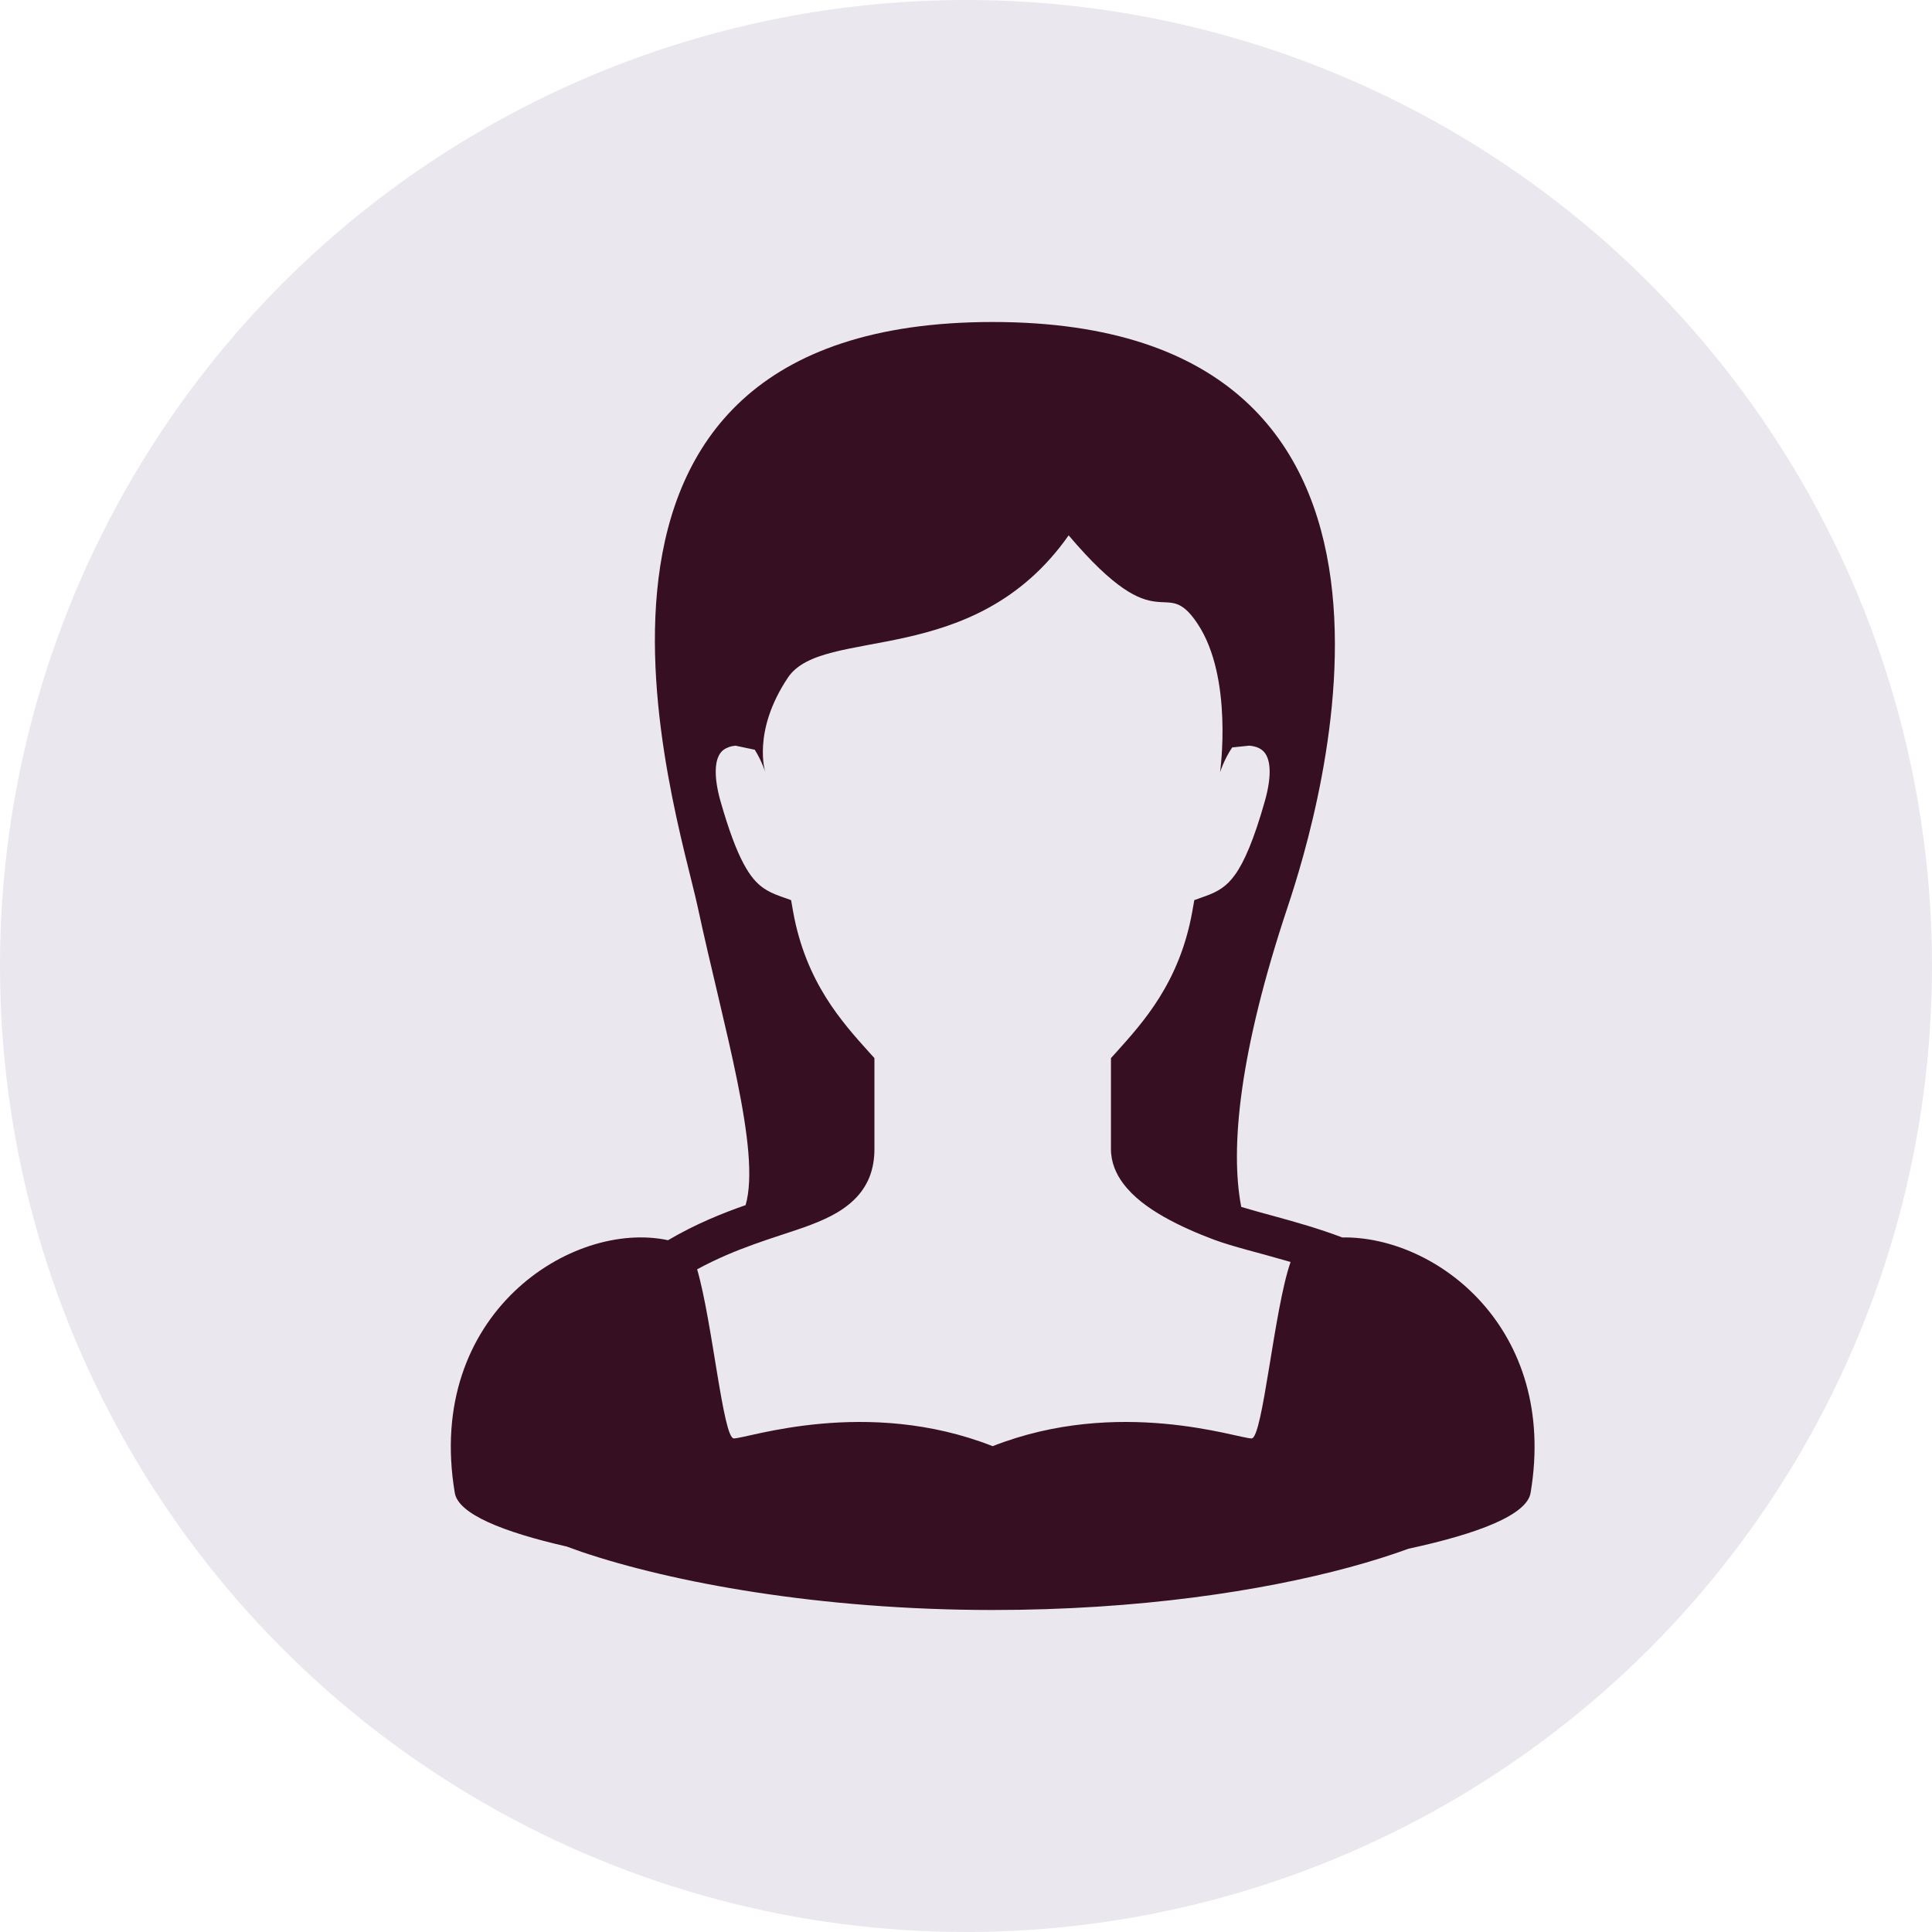 <svg width="30" height="30" viewBox="0 0 30 30" fill="none" xmlns="http://www.w3.org/2000/svg">
<circle cx="15" cy="15" r="15" fill="#EAE7EE"/>
<path d="M20.84 19.215C20.838 19.213 20.835 19.212 20.832 19.211C20.475 19.077 20.126 18.978 19.819 18.894C19.614 18.838 19.429 18.788 19.274 18.741C19.096 17.821 19.251 16.314 19.993 14.088C20.478 12.632 22.824 5 15.414 5C8.004 5 10.514 12.587 10.835 14.088C11.234 15.947 11.82 17.866 11.578 18.713C11.215 18.84 10.803 19.005 10.373 19.258C8.882 18.938 6.598 20.401 7.061 23.175C7.108 23.507 7.807 23.788 8.802 24.015C8.878 24.042 8.953 24.071 9.036 24.099C10.424 24.568 12.711 24.999 15.414 25C17.678 25 19.589 24.706 20.953 24.337C21.295 24.244 21.602 24.147 21.873 24.048C22.949 23.816 23.718 23.523 23.768 23.175C24.192 20.631 22.306 19.19 20.84 19.215ZM19.434 22.336C19.224 22.336 17.372 21.687 15.414 22.456C13.457 21.687 11.604 22.336 11.395 22.336C11.228 22.336 11.062 20.522 10.825 19.71C11.429 19.381 11.998 19.228 12.476 19.061C12.789 18.949 13.052 18.831 13.258 18.634C13.361 18.536 13.445 18.416 13.5 18.28C13.554 18.144 13.578 17.996 13.578 17.842C13.578 17.516 13.578 17.108 13.578 16.549V16.43L13.499 16.343C13.08 15.876 12.512 15.256 12.315 14.153L12.284 13.977L12.115 13.917C12.008 13.879 11.927 13.84 11.855 13.79C11.75 13.716 11.655 13.615 11.544 13.407C11.434 13.201 11.317 12.892 11.189 12.445C11.133 12.249 11.114 12.097 11.114 11.984C11.114 11.853 11.139 11.776 11.165 11.727C11.203 11.657 11.251 11.627 11.312 11.603C11.353 11.587 11.397 11.581 11.422 11.579L11.72 11.642C11.831 11.819 11.884 11.991 11.884 11.991C11.884 11.991 11.674 11.361 12.234 10.523C12.779 9.705 15.117 10.413 16.594 8.313C18.038 10.016 18.07 8.897 18.595 9.684C19.154 10.523 18.945 11.991 18.945 11.991C18.945 11.991 19.006 11.795 19.133 11.606L19.392 11.579C19.411 11.578 19.509 11.588 19.574 11.631C19.609 11.653 19.637 11.679 19.664 11.728C19.689 11.776 19.715 11.853 19.715 11.984C19.715 12.097 19.695 12.249 19.639 12.445C19.47 13.042 19.317 13.39 19.178 13.582C19.108 13.68 19.044 13.741 18.973 13.79C18.902 13.84 18.82 13.879 18.713 13.917L18.545 13.977L18.514 14.153C18.317 15.256 17.749 15.876 17.33 16.343L17.251 16.43V16.549C17.251 17.108 17.251 17.516 17.251 17.842C17.25 18.045 17.329 18.227 17.437 18.372C17.601 18.592 17.828 18.755 18.075 18.896C18.323 19.037 18.594 19.153 18.849 19.249C19.154 19.362 19.543 19.451 19.967 19.575C19.991 19.582 20.016 19.589 20.04 19.596C19.782 20.335 19.609 22.336 19.434 22.336Z" fill="#360F22"/>
</svg>
